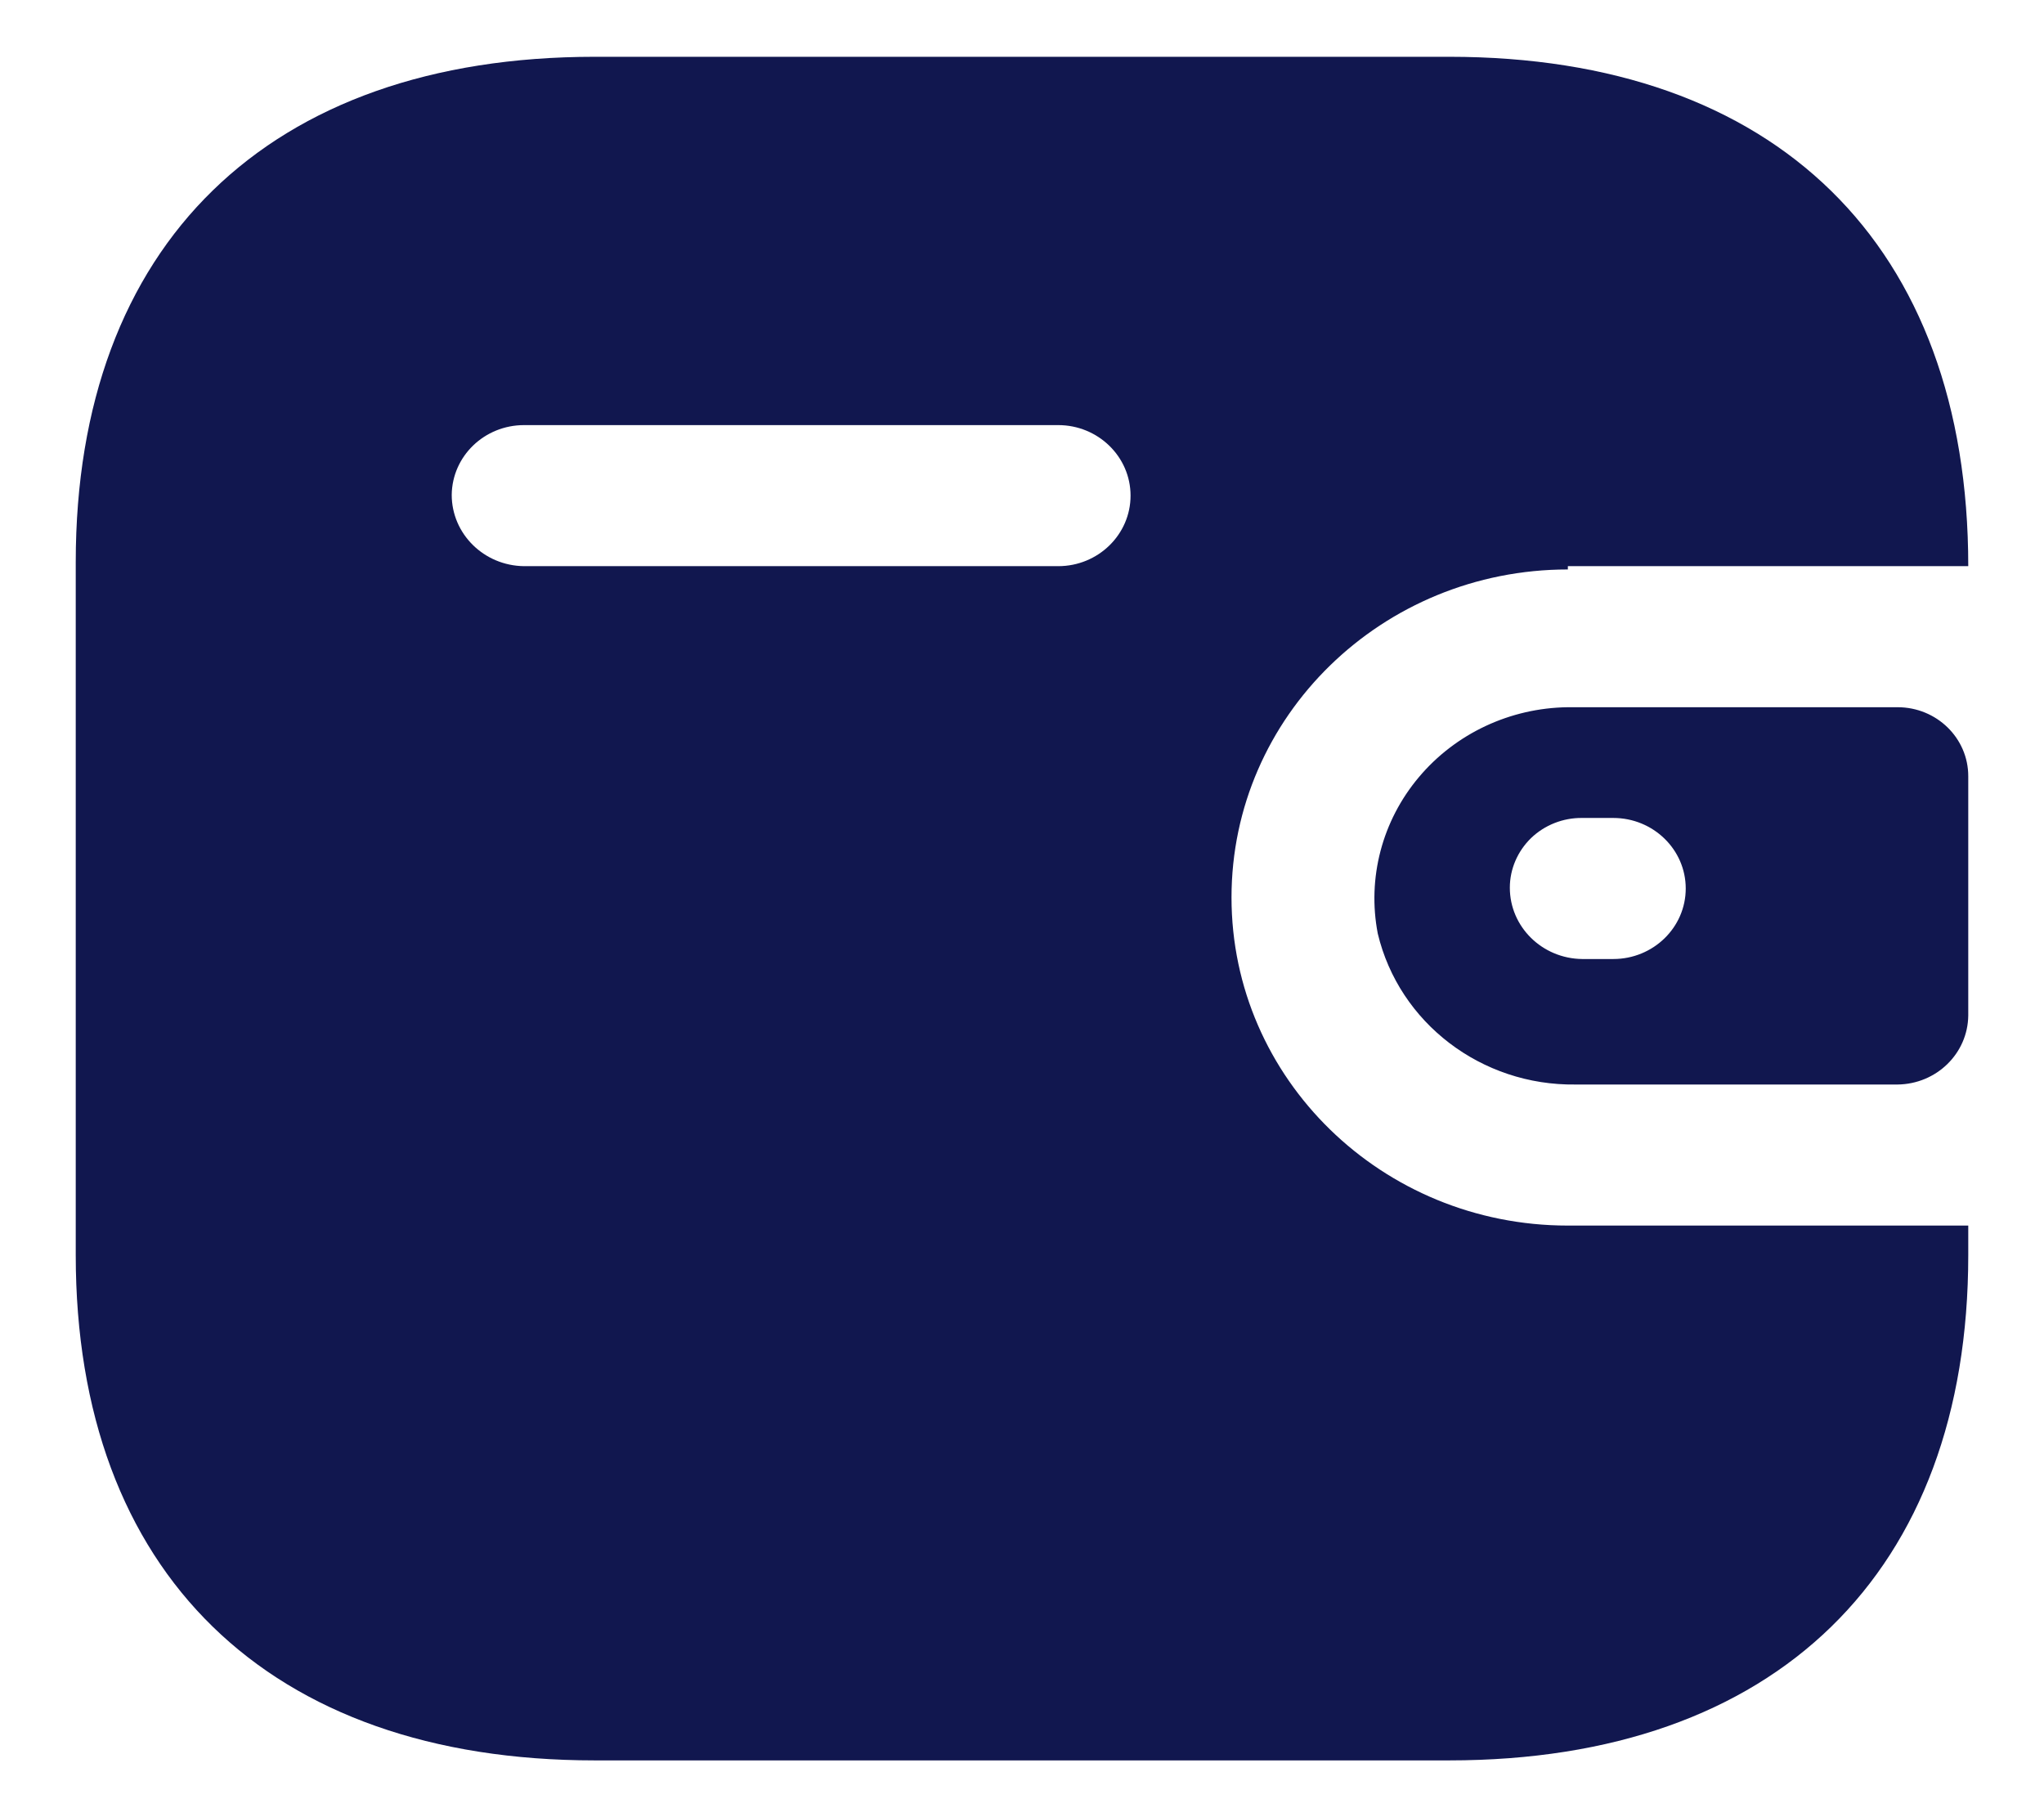 <svg width="18" height="16" viewBox="0 0 18 16" fill="none" xmlns="http://www.w3.org/2000/svg">
<path fill-rule="evenodd" clip-rule="evenodd" d="M13.807 4.985H17.333C17.333 2.154 15.637 0.5 12.763 0.5H5.237C2.363 0.5 0.667 2.154 0.667 4.949V11.051C0.667 13.846 2.363 15.5 5.237 15.5H12.763C15.637 15.5 17.333 13.846 17.333 11.051V10.791H13.807C12.171 10.791 10.845 9.498 10.845 7.902C10.845 6.307 12.171 5.014 13.807 5.014V4.985ZM13.807 6.227H16.711C17.055 6.227 17.333 6.499 17.333 6.834V8.942C17.329 9.276 17.053 9.545 16.711 9.549H13.874C13.046 9.56 12.321 9.007 12.133 8.22C12.039 7.732 12.171 7.228 12.494 6.844C12.817 6.459 13.298 6.233 13.807 6.227ZM13.933 8.444H14.207C14.559 8.444 14.845 8.166 14.845 7.823C14.845 7.48 14.559 7.202 14.207 7.202H13.933C13.765 7.2 13.603 7.264 13.483 7.379C13.364 7.495 13.296 7.652 13.296 7.816C13.296 8.16 13.58 8.44 13.933 8.444ZM4.615 4.985H9.319C9.67 4.985 9.956 4.707 9.956 4.364C9.956 4.021 9.67 3.743 9.319 3.743H4.615C4.266 3.743 3.982 4.016 3.978 4.357C3.978 4.701 4.262 4.981 4.615 4.985Z" fill="#11174F"/>
</svg>
